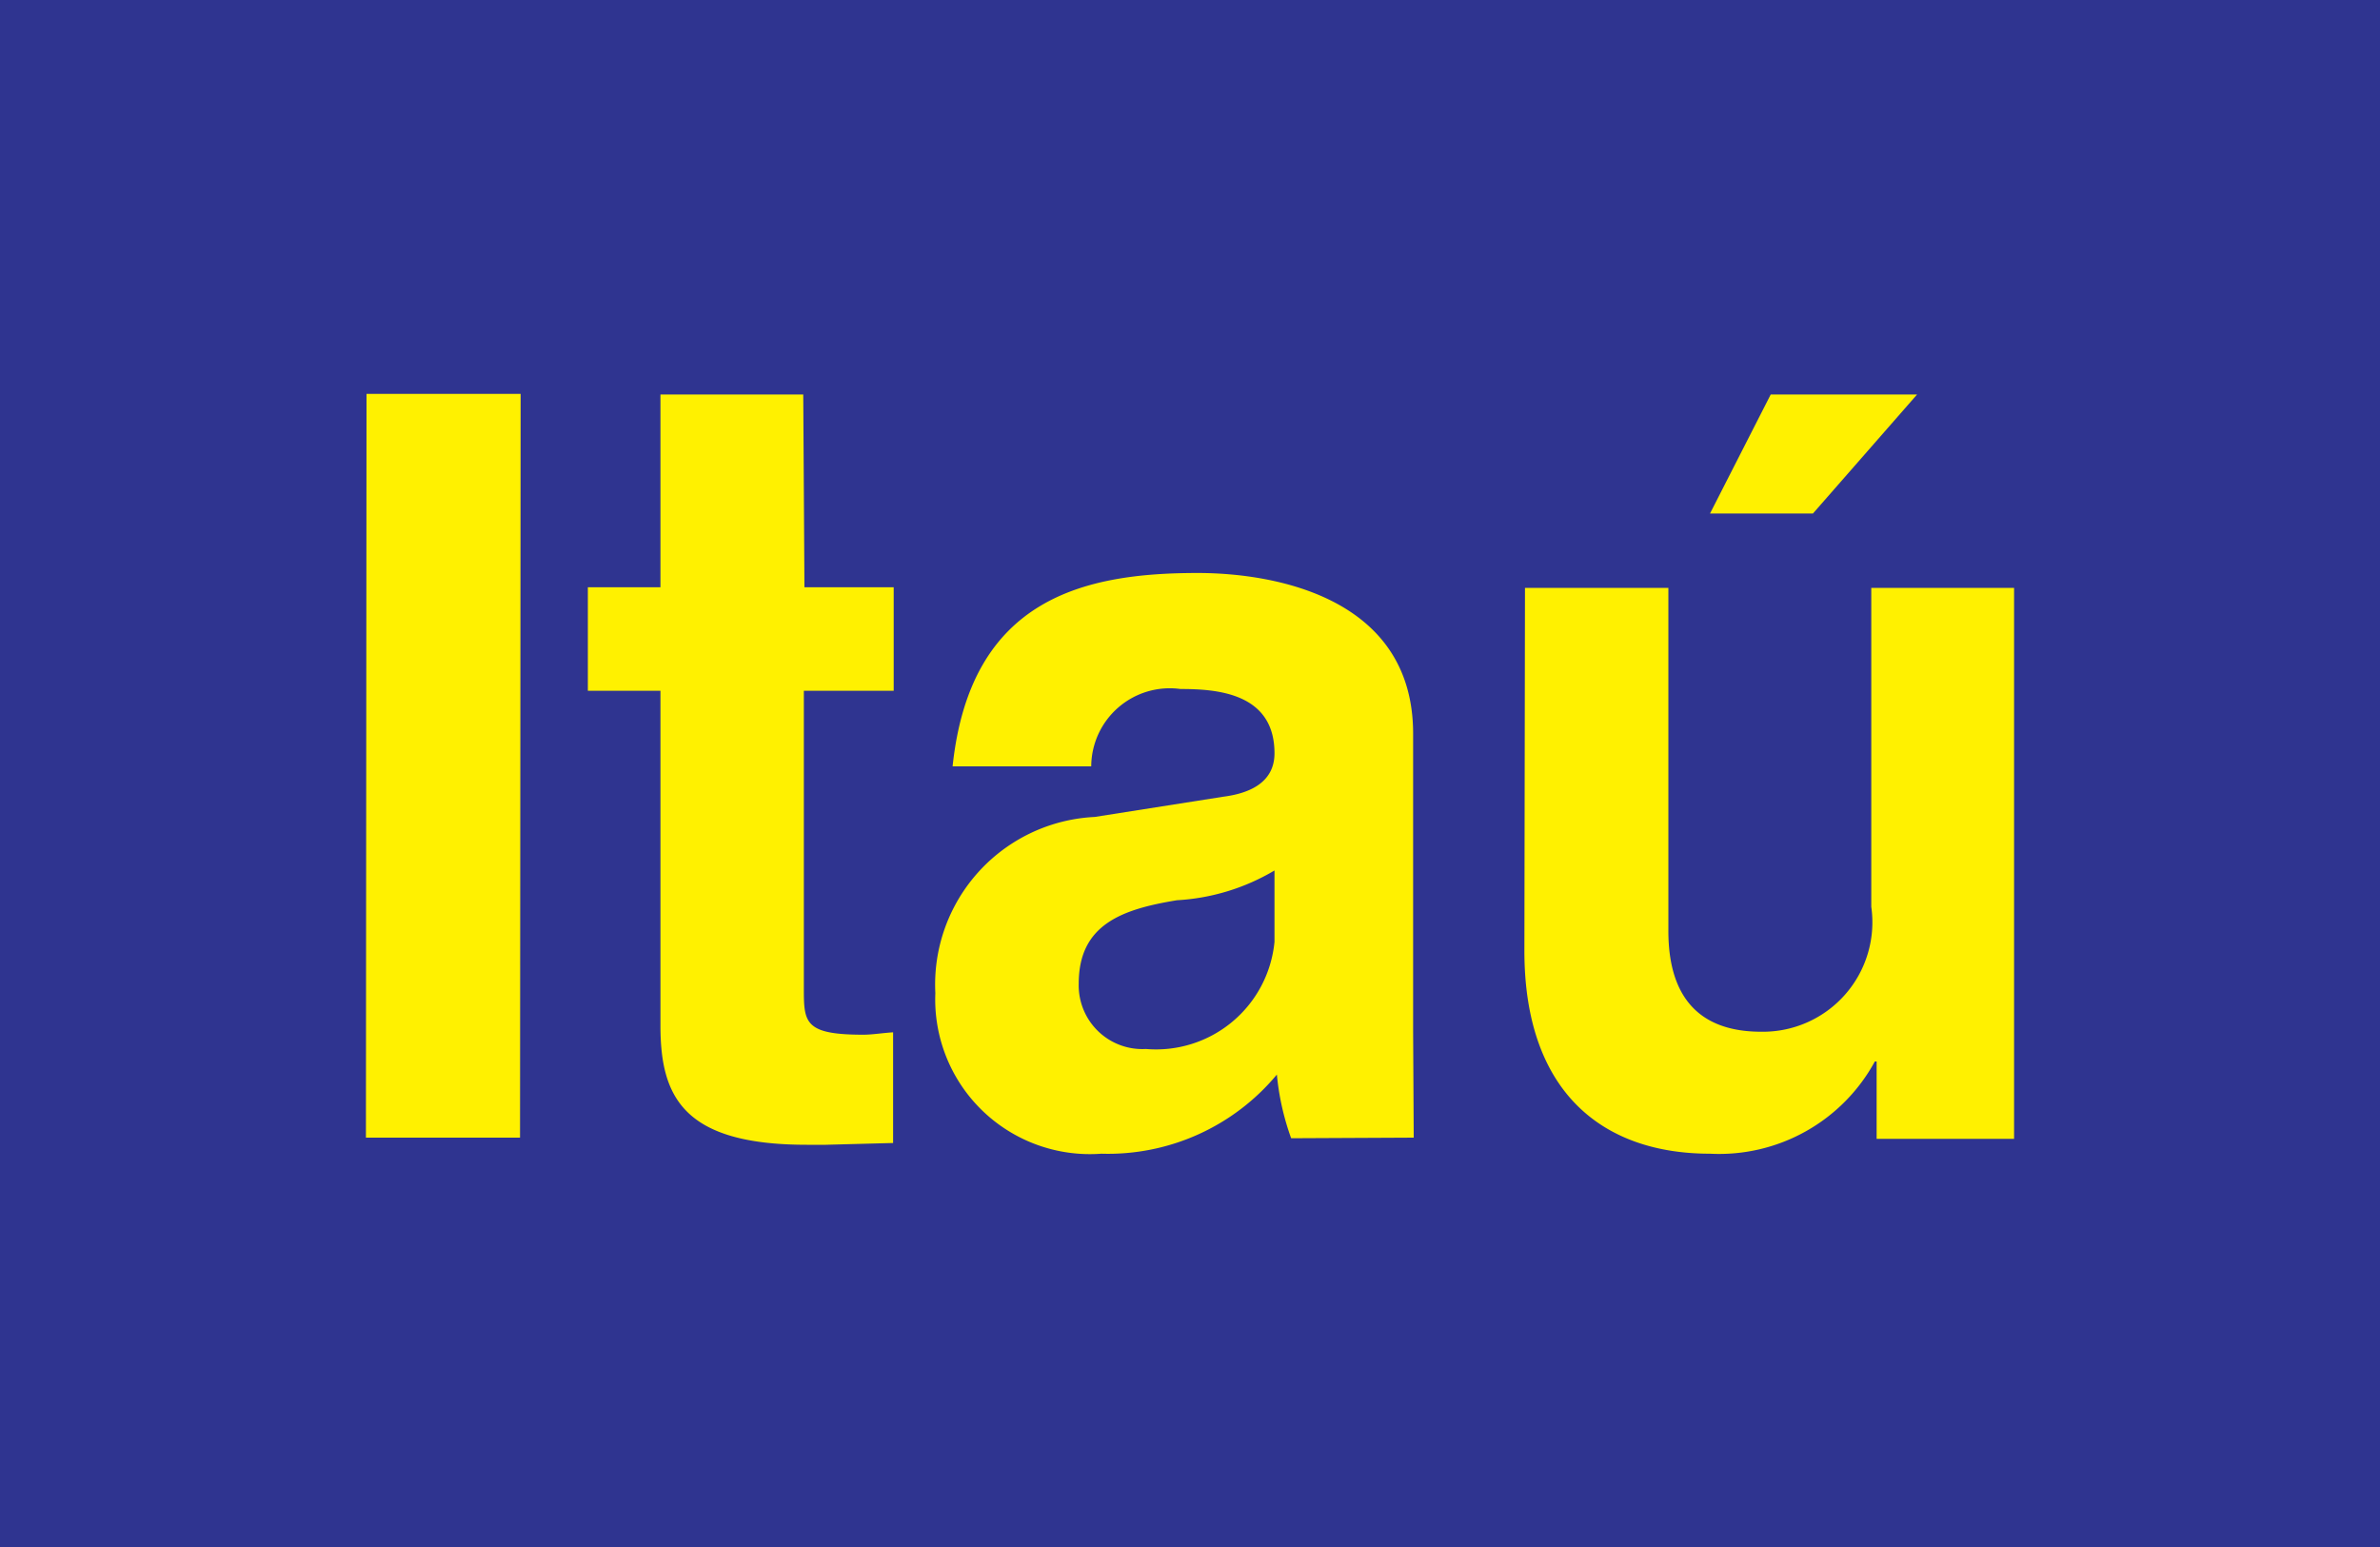<?xml version="1.0"?>
<svg xmlns="http://www.w3.org/2000/svg" viewBox="0 0 40 26">
  <path fill="#2f3490" d="M0 0h40v26H0z"/>
  <path fill="#fff100" d="M33.85 9.88h-2.4v5.36a1.84 1.84 0 0 1-1.85 2.1c-.75 0-1.57-.3-1.56-1.72V9.88h-2.41l-.01 6.1c0 2.36 1.3 3.41 3.12 3.41a2.98 2.98 0 0 0 2.77-1.55h.03v1.3h2.31zm-1.63-3.25h-2.46l-1.02 2h1.73zm-18.72 0h-2.4v3.24H9.88v1.74h1.22v5.63c0 1.19.38 2 2.46 2h.32l1.13-.03v-1.86c-.17.01-.35.04-.5.04-.98 0-1-.2-1-.76v-5.02h1.51V9.87h-1.5z"/>
  <g>
    <path fill="#fff100" d="M8.75 6.62H6.16l-.01 12.5h2.59z"/>
  </g>
  <path fill="#fff100" d="M21.42 15.83a2 2 0 0 1-2.16 1.8 1.07 1.07 0 0 1-1.13-1.1c0-1 .74-1.25 1.65-1.4a3.6 3.6 0 0 0 1.64-.5zm2.33 1.5v-5c0-2.29-2.33-2.7-3.62-2.7-1.89 0-3.82.41-4.12 3.25h2.33a1.32 1.32 0 0 1 1.5-1.3c.6 0 1.58.06 1.58 1.08 0 .52-.47.68-.86.73l-2.16.34a2.82 2.82 0 0 0-2.68 2.96 2.6 2.6 0 0 0 2.79 2.7 3.69 3.69 0 0 0 2.95-1.33 4.34 4.34 0 0 0 .24 1.07l2.06-.01-.01-1.78z"/>
</svg>
